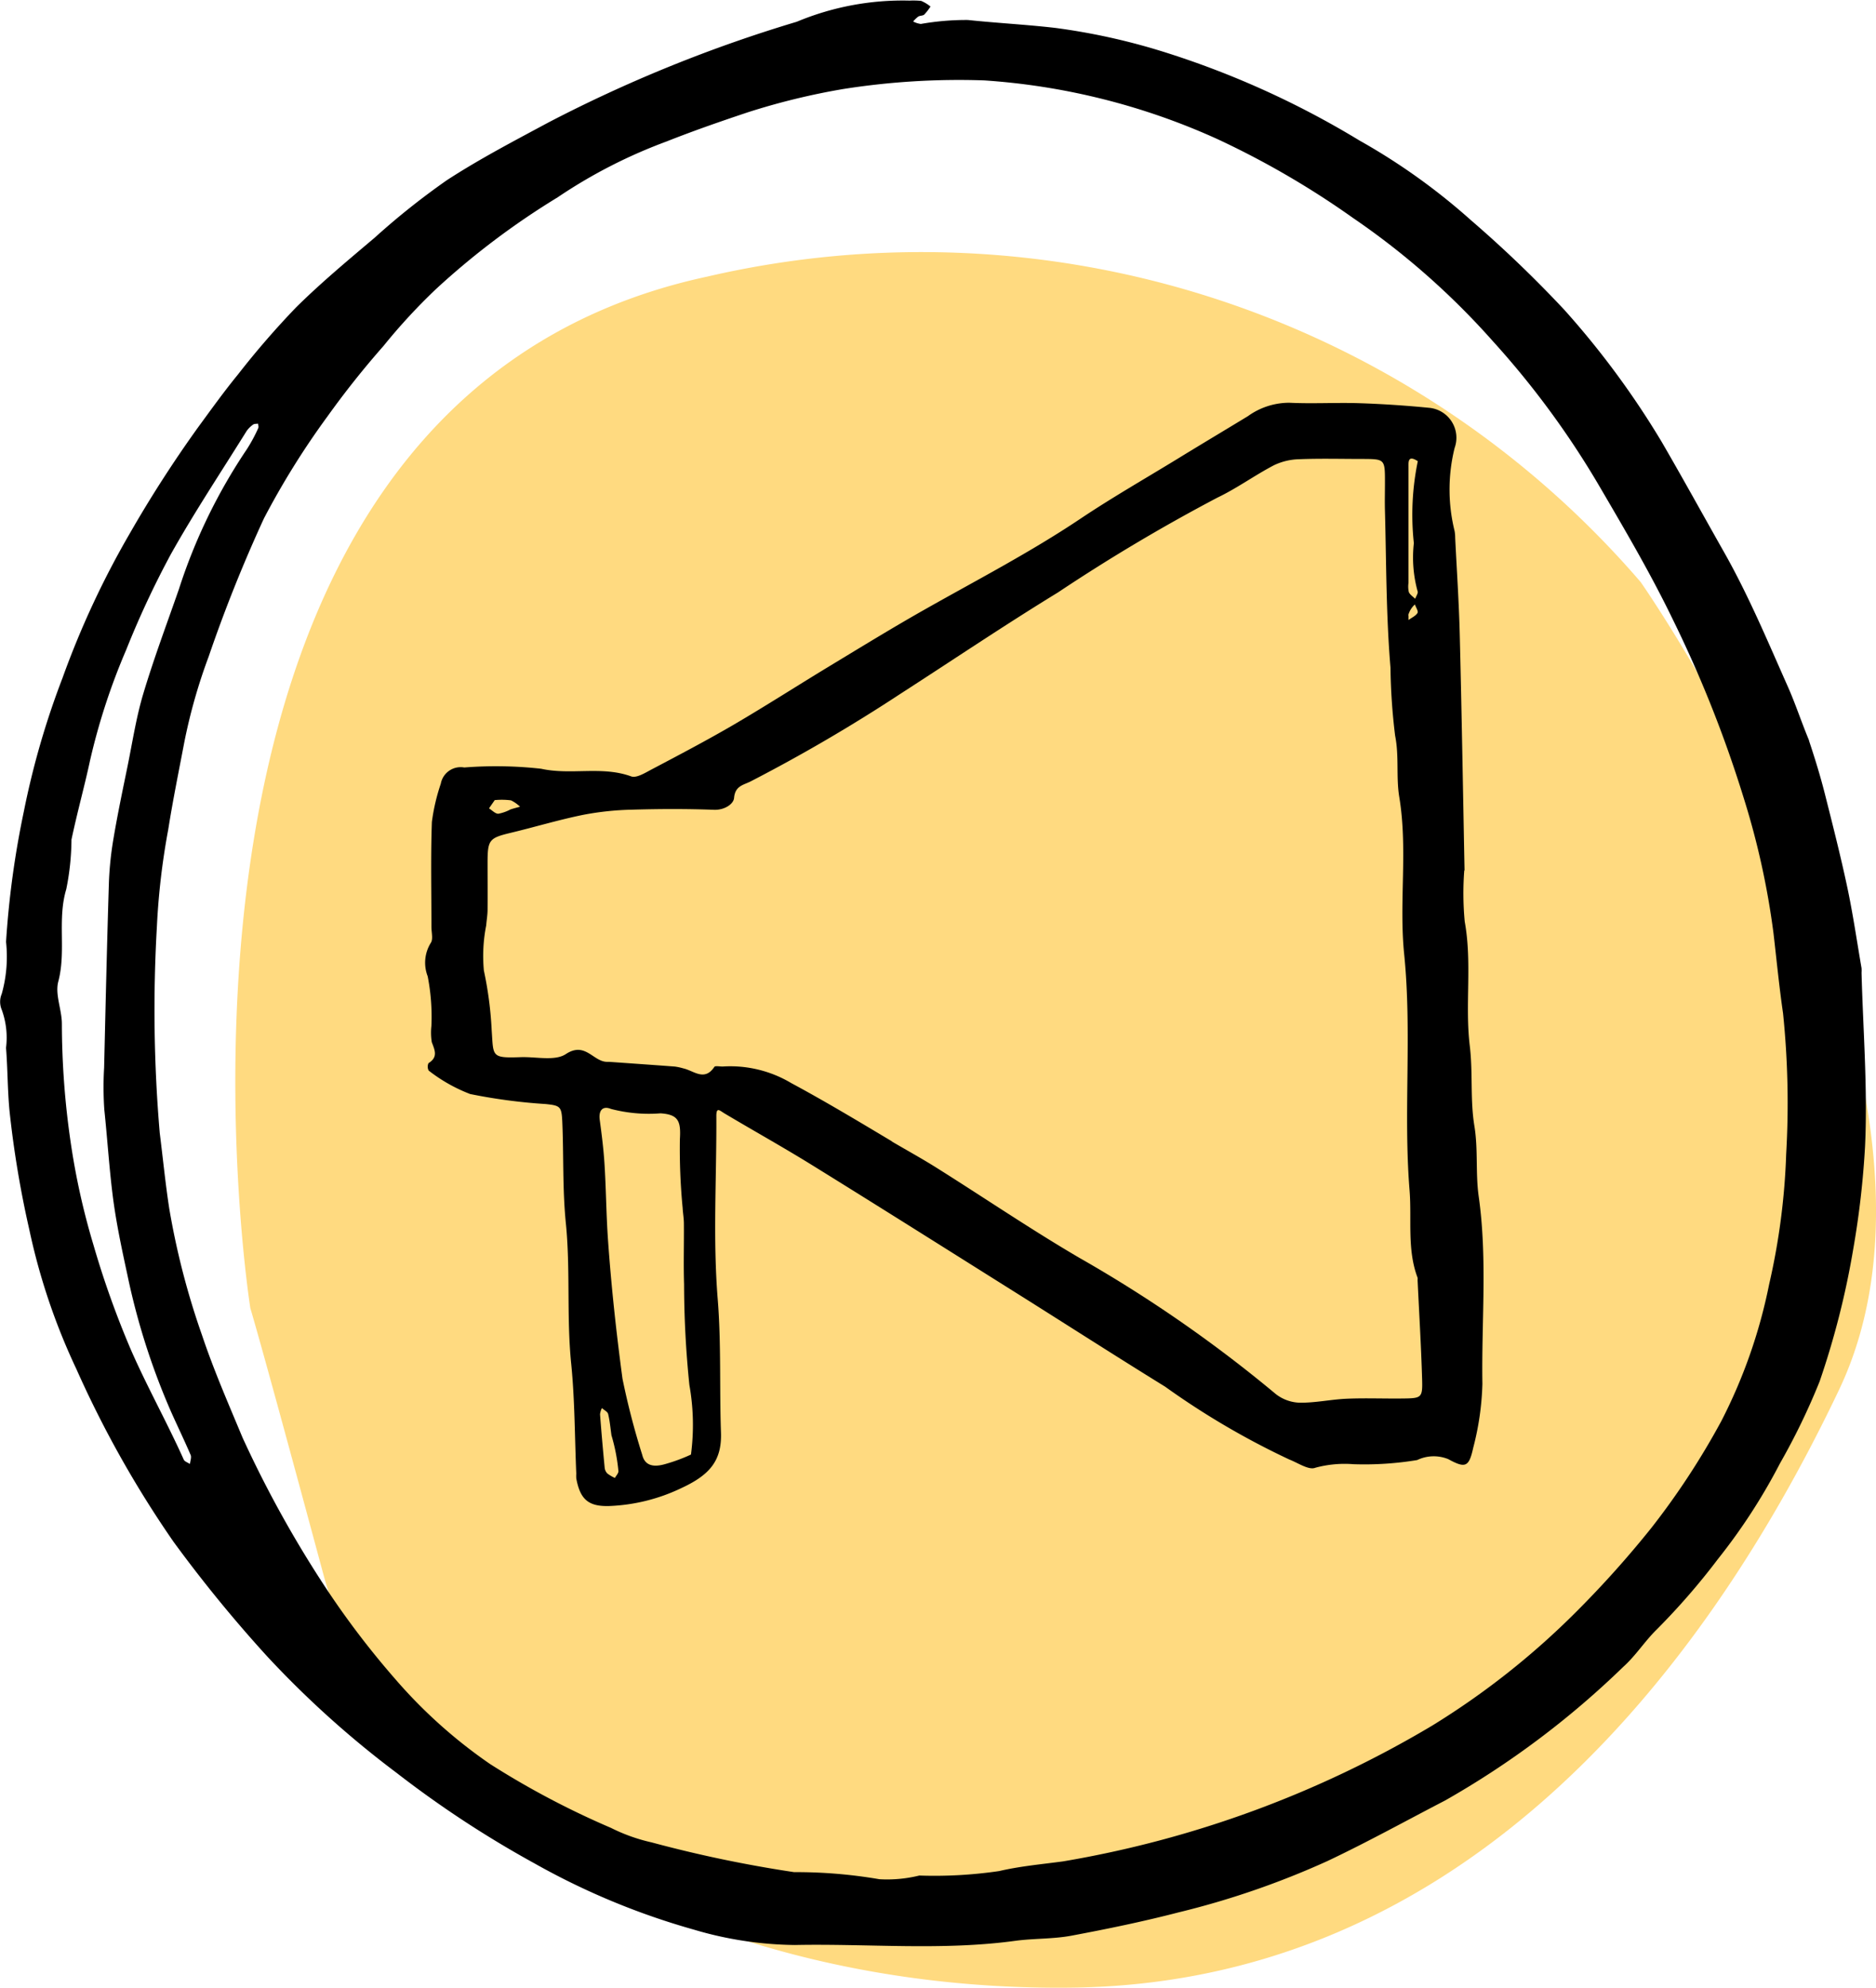 <svg xmlns="http://www.w3.org/2000/svg" width="90.559" height="95.942" viewBox="0 0 90.559 95.942"><defs><style>.a{fill:#ffda80;}</style></defs><g transform="translate(-560.073 -1626)"><path class="a" d="M-4624.842,2303.146s-6.929-43.542,22.033-49.79a45.8,45.8,0,0,1,45.083,14.741s16.748,23.913,9.571,38.993-19.047,28.59-36.93,28.847-33.168-8.572-36.229-19.936S-4624.842,2303.146-4624.842,2303.146Z" transform="translate(5197 -614)"></path><path d="M2418.923,77.133c.3.9.555,1.733.769,2.58.379,1.5.761,3,1.083,4.513.273,1.288.461,2.593.685,3.891a1.575,1.575,0,0,1,0,.225c.075,2.789.3,5.584.17,8.363a42.338,42.338,0,0,1-.562,4.92,40.068,40.068,0,0,1-1.633,6.443,32.145,32.145,0,0,1-1.909,3.945,28.266,28.266,0,0,1-3,4.626,33.114,33.114,0,0,1-2.955,3.4c-.574.563-1.016,1.267-1.612,1.8a42.393,42.393,0,0,1-8.6,6.451c-1.888.979-3.751,2.01-5.671,2.919a40.512,40.512,0,0,1-7.2,2.483c-1.707.443-3.438.8-5.172,1.125-.892.166-1.82.126-2.722.249-3.534.48-7.082.128-10.623.2a17.709,17.709,0,0,1-4.874-.741,34.947,34.947,0,0,1-7.7-3.2,50.75,50.75,0,0,1-6.654-4.368,47.214,47.214,0,0,1-6.234-5.608,66.014,66.014,0,0,1-4.533-5.545,51.115,51.115,0,0,1-4.688-8.334,30.7,30.7,0,0,1-2.273-6.728,49.206,49.206,0,0,1-.954-5.712c-.1-1.027-.09-2.049-.171-3.07a3.935,3.935,0,0,0-.206-1.834.99.99,0,0,1,0-.773,6.641,6.641,0,0,0,.207-2.507,44.081,44.081,0,0,1,.858-6.289,39.455,39.455,0,0,1,1.871-6.456,42.6,42.6,0,0,1,3.263-7,59.361,59.361,0,0,1,3.265-5.072c.636-.868,1.263-1.744,1.944-2.576a41.192,41.192,0,0,1,2.8-3.232c1.2-1.187,2.5-2.269,3.79-3.36a35.729,35.729,0,0,1,3.479-2.772c1.579-1.029,3.262-1.905,4.926-2.8a68.418,68.418,0,0,1,11.972-4.853,13.277,13.277,0,0,1,5.446-1.022,3.833,3.833,0,0,1,.561.014,1.842,1.842,0,0,1,.45.273,2.594,2.594,0,0,1-.3.387c-.069.063-.208.044-.294.1a1.471,1.471,0,0,0-.242.234,1.057,1.057,0,0,0,.37.119,12.645,12.645,0,0,1,2.273-.191c1.4.148,2.815.22,4.219.382a31.158,31.158,0,0,1,5.28,1.172,42.918,42.918,0,0,1,9.4,4.262,30.452,30.452,0,0,1,5.39,3.854,58,58,0,0,1,4.507,4.327,41.358,41.358,0,0,1,4.7,6.377c1.021,1.758,2,3.538,3,5.305,1.189,2.1,2.112,4.313,3.087,6.506.366.824.645,1.687,1.02,2.588M2363.813,48.2a24.61,24.61,0,0,0-5.3,2.713,37.181,37.181,0,0,0-5.841,4.4,28.3,28.3,0,0,0-2.559,2.769,42.886,42.886,0,0,0-2.7,3.394,38.564,38.564,0,0,0-3.072,4.93,70.31,70.31,0,0,0-2.67,6.673,26.659,26.659,0,0,0-1.175,4.132c-.266,1.4-.553,2.8-.776,4.215a34.414,34.414,0,0,0-.548,4.695,69.775,69.775,0,0,0,.138,9.948c.153,1.215.272,2.433.459,3.648a36.987,36.987,0,0,0,1.583,6.117c.564,1.684,1.273,3.305,1.956,4.943a54.189,54.189,0,0,0,3.724,6.8,41.129,41.129,0,0,0,3.626,4.829,23.991,23.991,0,0,0,4.6,4.126,40.591,40.591,0,0,0,5.836,3.082,8.527,8.527,0,0,0,1.963.7,61.255,61.255,0,0,0,6.874,1.435,23.669,23.669,0,0,1,4.119.342,6.5,6.5,0,0,0,1.926-.178,21.451,21.451,0,0,0,3.858-.216c1.008-.236,2.051-.328,3.081-.467a51.572,51.572,0,0,0,17.815-6.551,37.706,37.706,0,0,0,6.972-5.511,49.169,49.169,0,0,0,3.607-4.028,36.527,36.527,0,0,0,3.377-5.153,25.255,25.255,0,0,0,2.313-6.608,32.77,32.77,0,0,0,.823-6.292,42.467,42.467,0,0,0-.151-6.793c-.186-1.281-.312-2.58-.462-3.871a38.053,38.053,0,0,0-1.438-6.525,58.8,58.8,0,0,0-3.469-8.71c-1.04-2.142-2.243-4.192-3.446-6.248a41.956,41.956,0,0,0-5.19-7.083,36.508,36.508,0,0,0-6.76-5.956,41.714,41.714,0,0,0-6.552-3.808,32.438,32.438,0,0,0-11.236-2.827,35.835,35.835,0,0,0-6.813.416,33.249,33.249,0,0,0-4.617,1.127c-1.254.42-2.506.85-3.871,1.388m-28.768,33.731a12.387,12.387,0,0,1-.252,2.381c-.441,1.468.006,2.981-.385,4.456-.164.62.173,1.356.174,2.039a39.821,39.821,0,0,0,.42,5.685,34.4,34.4,0,0,0,1.1,4.971,43.934,43.934,0,0,0,1.826,5.108c.786,1.788,1.737,3.488,2.535,5.265.043.1.2.145.3.216.015-.147.085-.318.034-.437-.3-.7-.635-1.391-.947-2.09a33.465,33.465,0,0,1-2.1-6.576c-.278-1.288-.555-2.57-.719-3.888-.17-1.367-.256-2.739-.4-4.106a15.935,15.935,0,0,1-.01-2.029c.07-2.977.137-5.954.231-8.93a16.108,16.108,0,0,1,.226-2.161c.194-1.153.436-2.3.67-3.443.241-1.177.42-2.374.764-3.521.509-1.7,1.134-3.363,1.718-5.04a26.683,26.683,0,0,1,3.284-6.763,7.792,7.792,0,0,0,.546-1.013c.029-.057,0-.145-.008-.218-.08.013-.178,0-.236.044a1.249,1.249,0,0,0-.319.316c-1.228,1.972-2.516,3.911-3.651,5.935a44.165,44.165,0,0,0-2.162,4.629,31.045,31.045,0,0,0-1.75,5.368C2335.681,79.326,2335.347,80.51,2335.046,81.927Z" transform="translate(-1771.526 1584.615)"></path><path d="M2563.637,236.185a14.574,14.574,0,0,0,.022,2.477c.364,2,.005,4.017.244,6,.156,1.294.014,2.593.221,3.854.188,1.144.051,2.287.209,3.406.427,3.012.13,6.032.179,9.047a13.536,13.536,0,0,1-.441,3.08c-.207.94-.372,1.013-1.208.556a1.85,1.85,0,0,0-1.5.045,15.656,15.656,0,0,1-3.073.2,5.409,5.409,0,0,0-1.844.171c-.313.129-.839-.237-1.26-.4a37.836,37.836,0,0,1-5.989-3.513c-2.459-1.518-4.89-3.082-7.338-4.619-3.222-2.024-6.44-4.054-9.675-6.057-1.4-.868-2.842-1.67-4.258-2.514-.238-.142-.4-.337-.393.158.014,2.933-.171,5.88.065,8.794.175,2.16.082,4.3.158,6.454.048,1.369-.56,2.052-1.91,2.678a8.831,8.831,0,0,1-3.475.866c-1.021.033-1.415-.325-1.6-1.336a1.688,1.688,0,0,1,0-.225c-.075-1.774-.069-3.555-.246-5.319-.227-2.263-.032-4.541-.258-6.784-.164-1.634-.1-3.252-.171-4.875-.034-.748-.094-.789-.809-.864a26.723,26.723,0,0,1-3.639-.483,7.751,7.751,0,0,1-2-1.13.4.4,0,0,1-.01-.36c.465-.288.309-.618.159-1.01a2.93,2.93,0,0,1-.019-.783,10.154,10.154,0,0,0-.18-2.4,1.81,1.81,0,0,1,.147-1.606c.125-.177.035-.508.035-.769,0-1.692-.039-3.385.021-5.075a9.581,9.581,0,0,1,.43-1.844.975.975,0,0,1,1.134-.784,19.62,19.62,0,0,1,3.71.061c1.45.32,2.928-.147,4.347.369.252.092.665-.166.969-.327,1.328-.7,2.661-1.4,3.957-2.155,1.579-.923,3.118-1.914,4.683-2.861,1.532-.927,3.058-1.864,4.617-2.744,2.5-1.414,5.056-2.74,7.452-4.345,1.518-1.017,3.109-1.927,4.669-2.881,1.14-.7,2.285-1.382,3.426-2.076a3.414,3.414,0,0,1,2-.646c1.125.055,2.256-.015,3.383.022s2.272.114,3.4.226a1.451,1.451,0,0,1,1.192,1.936,8.351,8.351,0,0,0,0,4.009,1.793,1.793,0,0,1,.028.327c.076,1.548.181,3.1.22,4.644.094,3.766.157,7.533.232,11.413M2536,249.271c.726.426,1.465.832,2.177,1.28,2.3,1.445,4.548,2.974,6.89,4.344a65.114,65.114,0,0,1,9.467,6.565,1.962,1.962,0,0,0,1.163.421c.758.009,1.515-.16,2.275-.192.9-.038,1.8,0,2.707-.011s.95-.032.922-.959c-.047-1.587-.143-3.172-.218-4.757a.4.4,0,0,0,0-.112c-.516-1.365-.274-2.82-.387-4.218-.306-3.788.124-7.6-.261-11.41-.254-2.51.182-5.055-.236-7.577-.16-.968,0-1.959-.2-2.958a29.582,29.582,0,0,1-.224-3.286c-.212-2.514-.2-5.048-.267-7.574-.013-.451,0-.9,0-1.354,0-1.138,0-1.14-1.084-1.144-1.015,0-2.031-.028-3.045.012a2.976,2.976,0,0,0-1.227.29c-.932.486-1.791,1.116-2.737,1.567a86.343,86.343,0,0,0-7.69,4.573c-2.59,1.584-5.109,3.285-7.662,4.93a79.442,79.442,0,0,1-7.175,4.192c-.355.18-.75.212-.8.8-.026.294-.462.589-.968.57-1.314-.049-2.632-.045-3.947-.006a14.055,14.055,0,0,0-2.377.251c-1.168.238-2.314.584-3.474.863-1.057.254-1.132.334-1.133,1.456,0,.752.006,1.5,0,2.256,0,.254-.047.507-.066.761a7.556,7.556,0,0,0-.112,2.18,17.745,17.745,0,0,1,.376,2.872c.09,1.271-.038,1.359,1.4,1.307.74-.027,1.651.2,2.18-.148.933-.616,1.316.358,1.977.374.038,0,.076,0,.113,0,1.059.075,2.119.148,3.177.228a2.909,2.909,0,0,1,.413.09c.5.113,1.012.637,1.488-.072.048-.072.285-.009.433-.022a5.743,5.743,0,0,1,3.278.8c1.6.86,3.168,1.8,4.862,2.813m-9.7,15.117a10.961,10.961,0,0,0-.077-3.358,48.286,48.286,0,0,1-.256-4.861c-.032-.976,0-1.953-.009-2.93,0-.254-.048-.507-.061-.762a29.661,29.661,0,0,1-.132-3.313c.053-.862-.07-1.191-.937-1.245a7.228,7.228,0,0,1-2.392-.213c-.4-.163-.6.075-.541.524.092.68.179,1.363.225,2.048.083,1.245.086,2.494.174,3.742.158,2.249.4,4.475.7,6.708a35.954,35.954,0,0,0,.953,3.675c.125.515.529.622,1.143.436a8.213,8.213,0,0,0,1.212-.451m35.085-47.946c-.5-.326-.451.051-.451.356q0,2.76,0,5.519a1.207,1.207,0,0,0,.017.443c.054.128.2.217.307.323.042-.123.156-.281.115-.365a6.155,6.155,0,0,1-.18-2.319,12.789,12.789,0,0,1,.191-3.959m-38.921,47.043c-.051-.352-.08-.708-.164-1.052-.028-.113-.2-.191-.3-.285a.872.872,0,0,0-.091.3q.1,1.3.225,2.589a.459.459,0,0,0,.135.274,1.96,1.96,0,0,0,.358.209c.06-.112.179-.229.169-.334a8.957,8.957,0,0,0-.328-1.7m-5.641-30.685-.278.4c.149.093.3.26.448.26a2.015,2.015,0,0,0,.583-.205c.153-.053.311-.09.468-.135a1.7,1.7,0,0,0-.436-.306,3.427,3.427,0,0,0-.785-.012m44.11-8.912v.217c.15-.11.345-.193.434-.34.049-.081-.079-.269-.127-.409A1.078,1.078,0,0,0,2560.929,223.888Z" transform="translate(-1932.88 1431.824)"></path></g></svg>